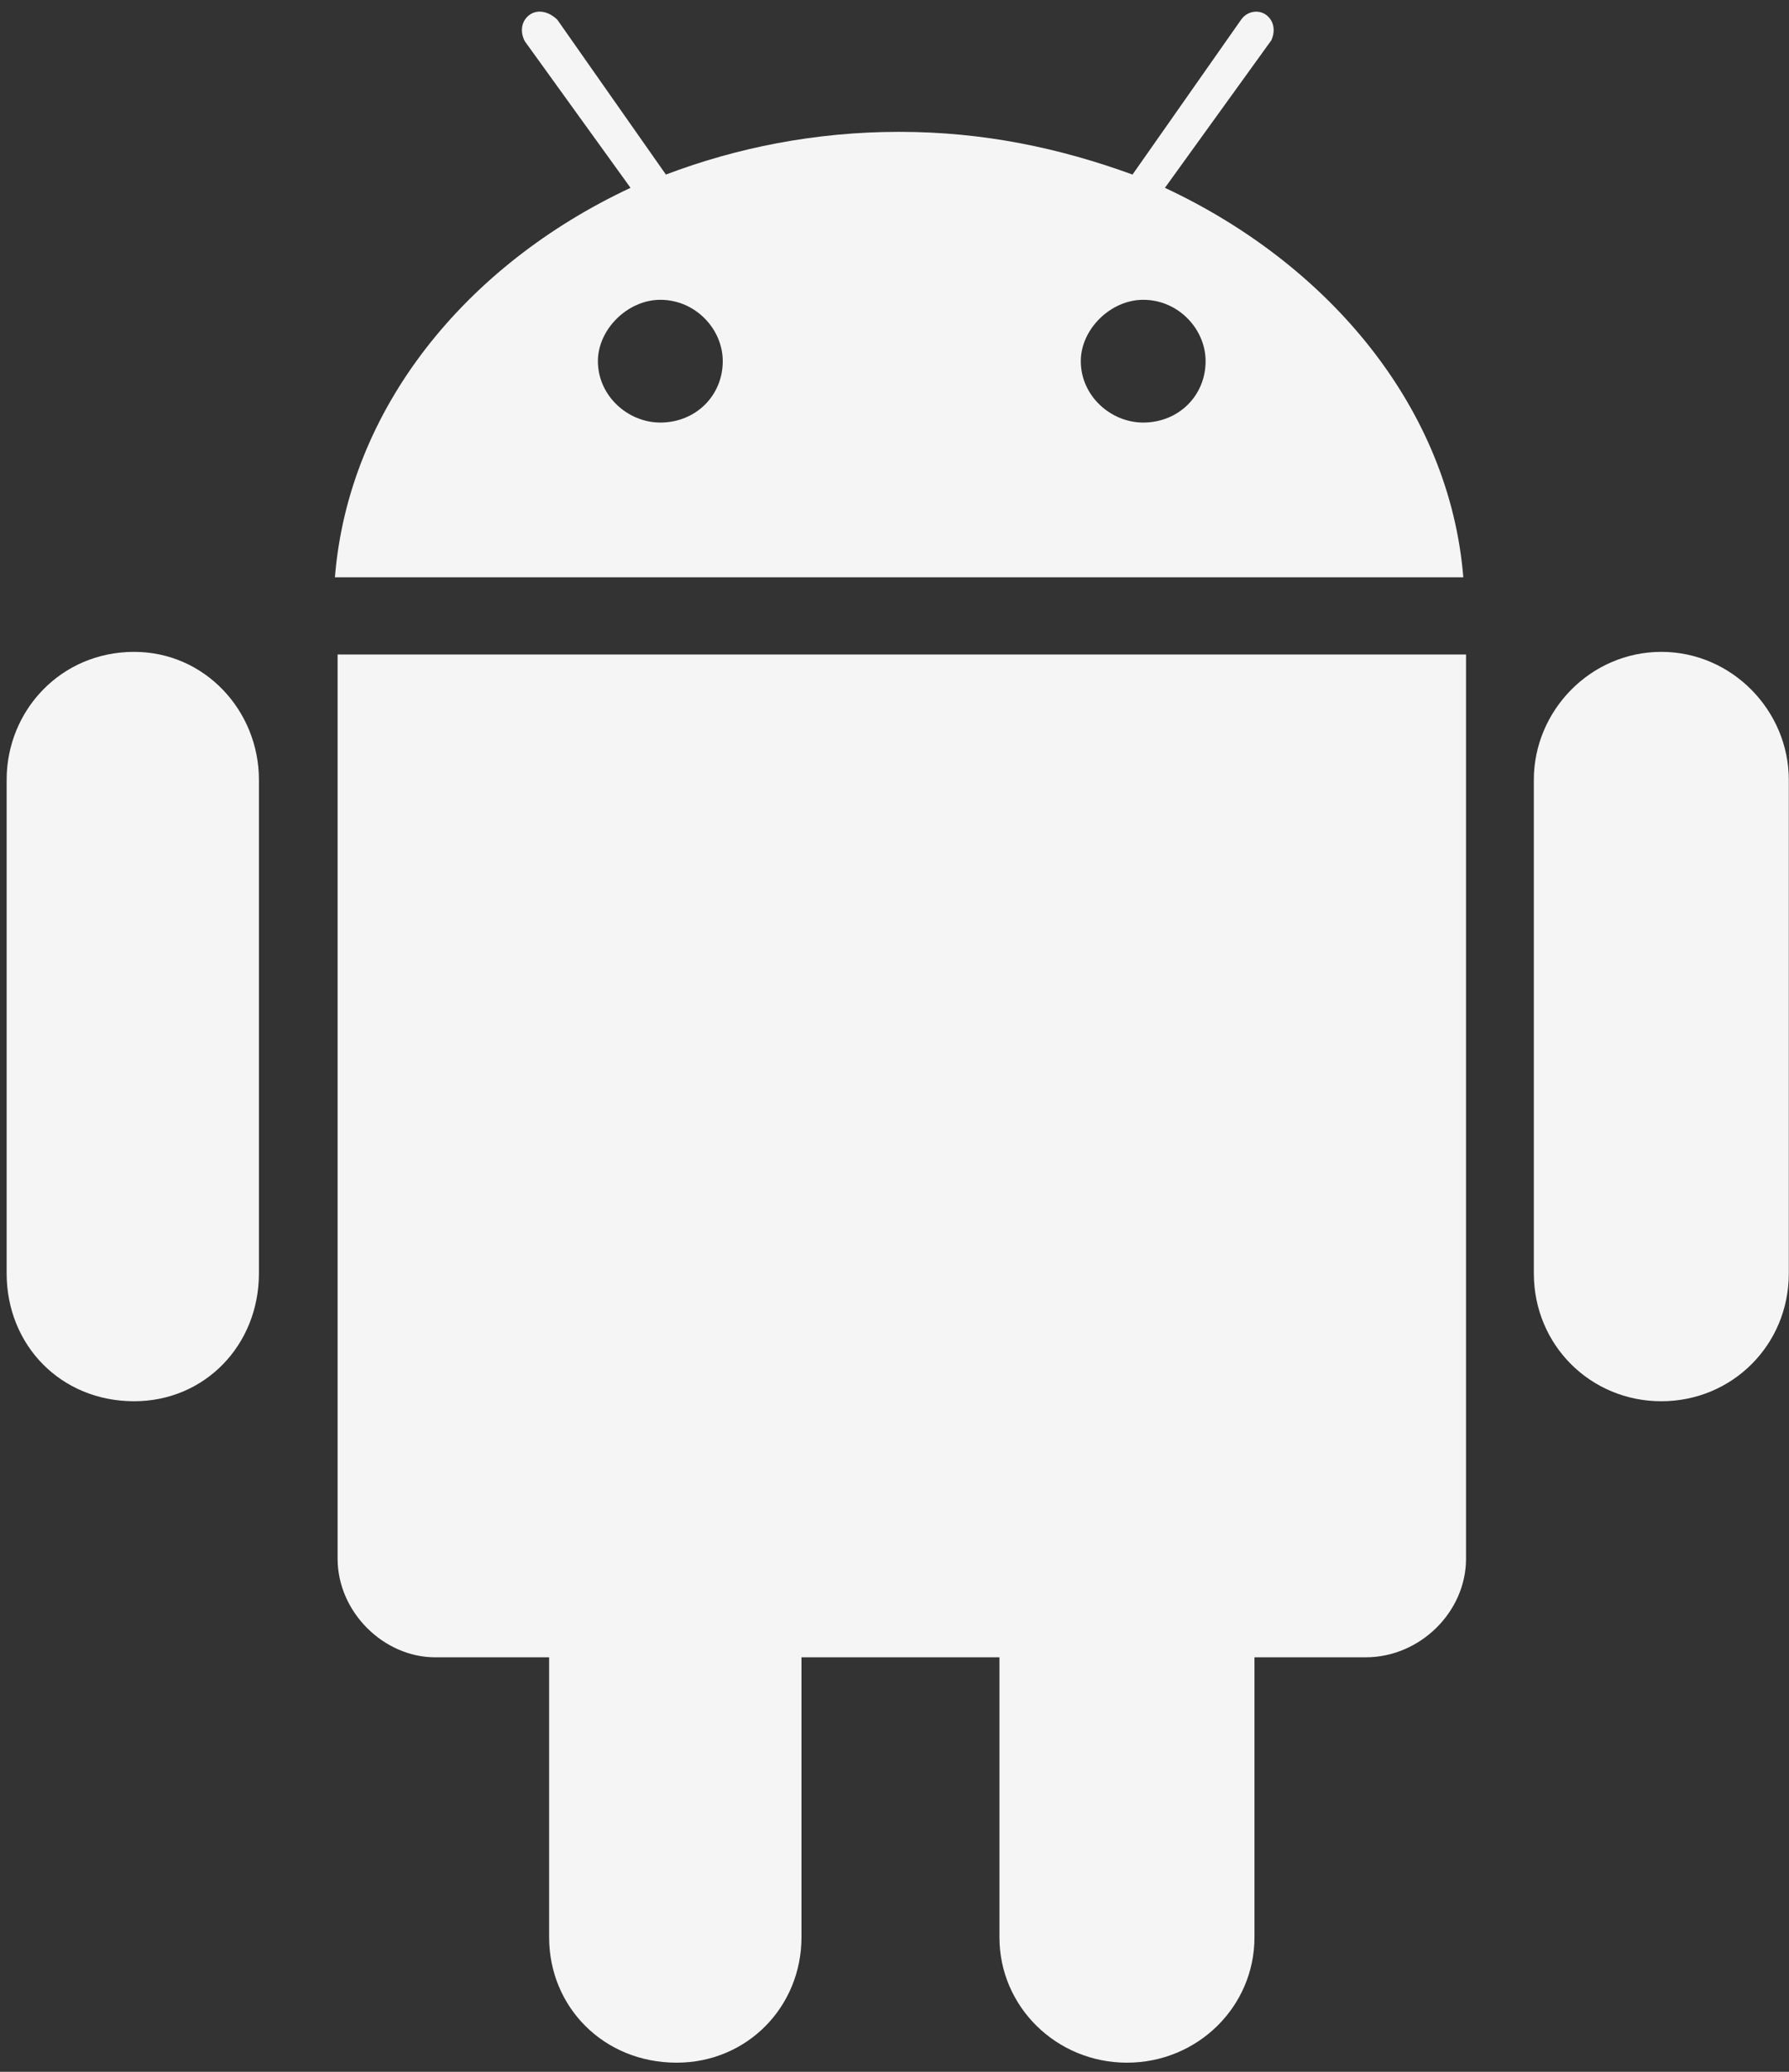 <svg width="38" height="44" viewBox="0 0 38 44" fill="none" xmlns="http://www.w3.org/2000/svg">
<rect x="0" y="0" width="38" height="44" fill="#333333" stroke="none"/>
<path d="M26.991 0.874L24.744 3.989C28.258 5.631 30.793 8.691 31.082 12.26H7.114C7.401 8.691 9.879 5.633 13.393 3.989L11.146 0.874C11.03 0.647 11.089 0.42 11.262 0.306C11.435 0.192 11.666 0.25 11.839 0.42L14.144 3.707C15.643 3.139 17.313 2.8 19.1 2.8C20.887 2.8 22.5 3.141 24.056 3.707L26.361 0.42C26.477 0.25 26.707 0.194 26.879 0.306C27.05 0.419 27.109 0.647 26.995 0.874H26.991ZM14.026 8.974C14.774 8.974 15.352 8.406 15.352 7.67C15.352 6.991 14.774 6.367 14.026 6.367C13.335 6.367 12.7 6.991 12.7 7.67C12.7 8.406 13.335 8.974 14.026 8.974ZM24.283 8.974C25.031 8.974 25.608 8.406 25.608 7.67C25.608 6.991 25.031 6.367 24.283 6.367C23.591 6.367 22.957 6.991 22.957 7.67C22.957 8.406 23.591 8.974 24.283 8.974ZM0.141 27.041V16.563C0.141 15.089 1.293 13.844 2.849 13.844C4.348 13.844 5.5 15.091 5.5 16.563V27.041C5.5 28.57 4.348 29.759 2.849 29.759C1.293 29.759 0.141 28.57 0.141 27.041ZM32.58 27.041V16.563C32.58 15.089 33.789 13.844 35.288 13.844C36.787 13.844 37.996 15.091 37.996 16.563V27.041C37.996 28.57 36.787 29.759 35.288 29.759C33.789 29.759 32.58 28.57 32.58 27.041ZM7.171 33.102V13.9H31.14V33.102C31.14 34.234 30.161 35.197 29.008 35.197H26.646V41.144C26.646 42.617 25.437 43.806 23.938 43.806C22.439 43.806 21.229 42.617 21.229 41.144V35.197H17.024V41.144C17.024 42.617 15.871 43.806 14.373 43.806C12.816 43.806 11.664 42.617 11.664 41.144V35.197H9.243C8.148 35.197 7.171 34.234 7.171 33.102Z" fill="#F5F5F5"/>
</svg>
